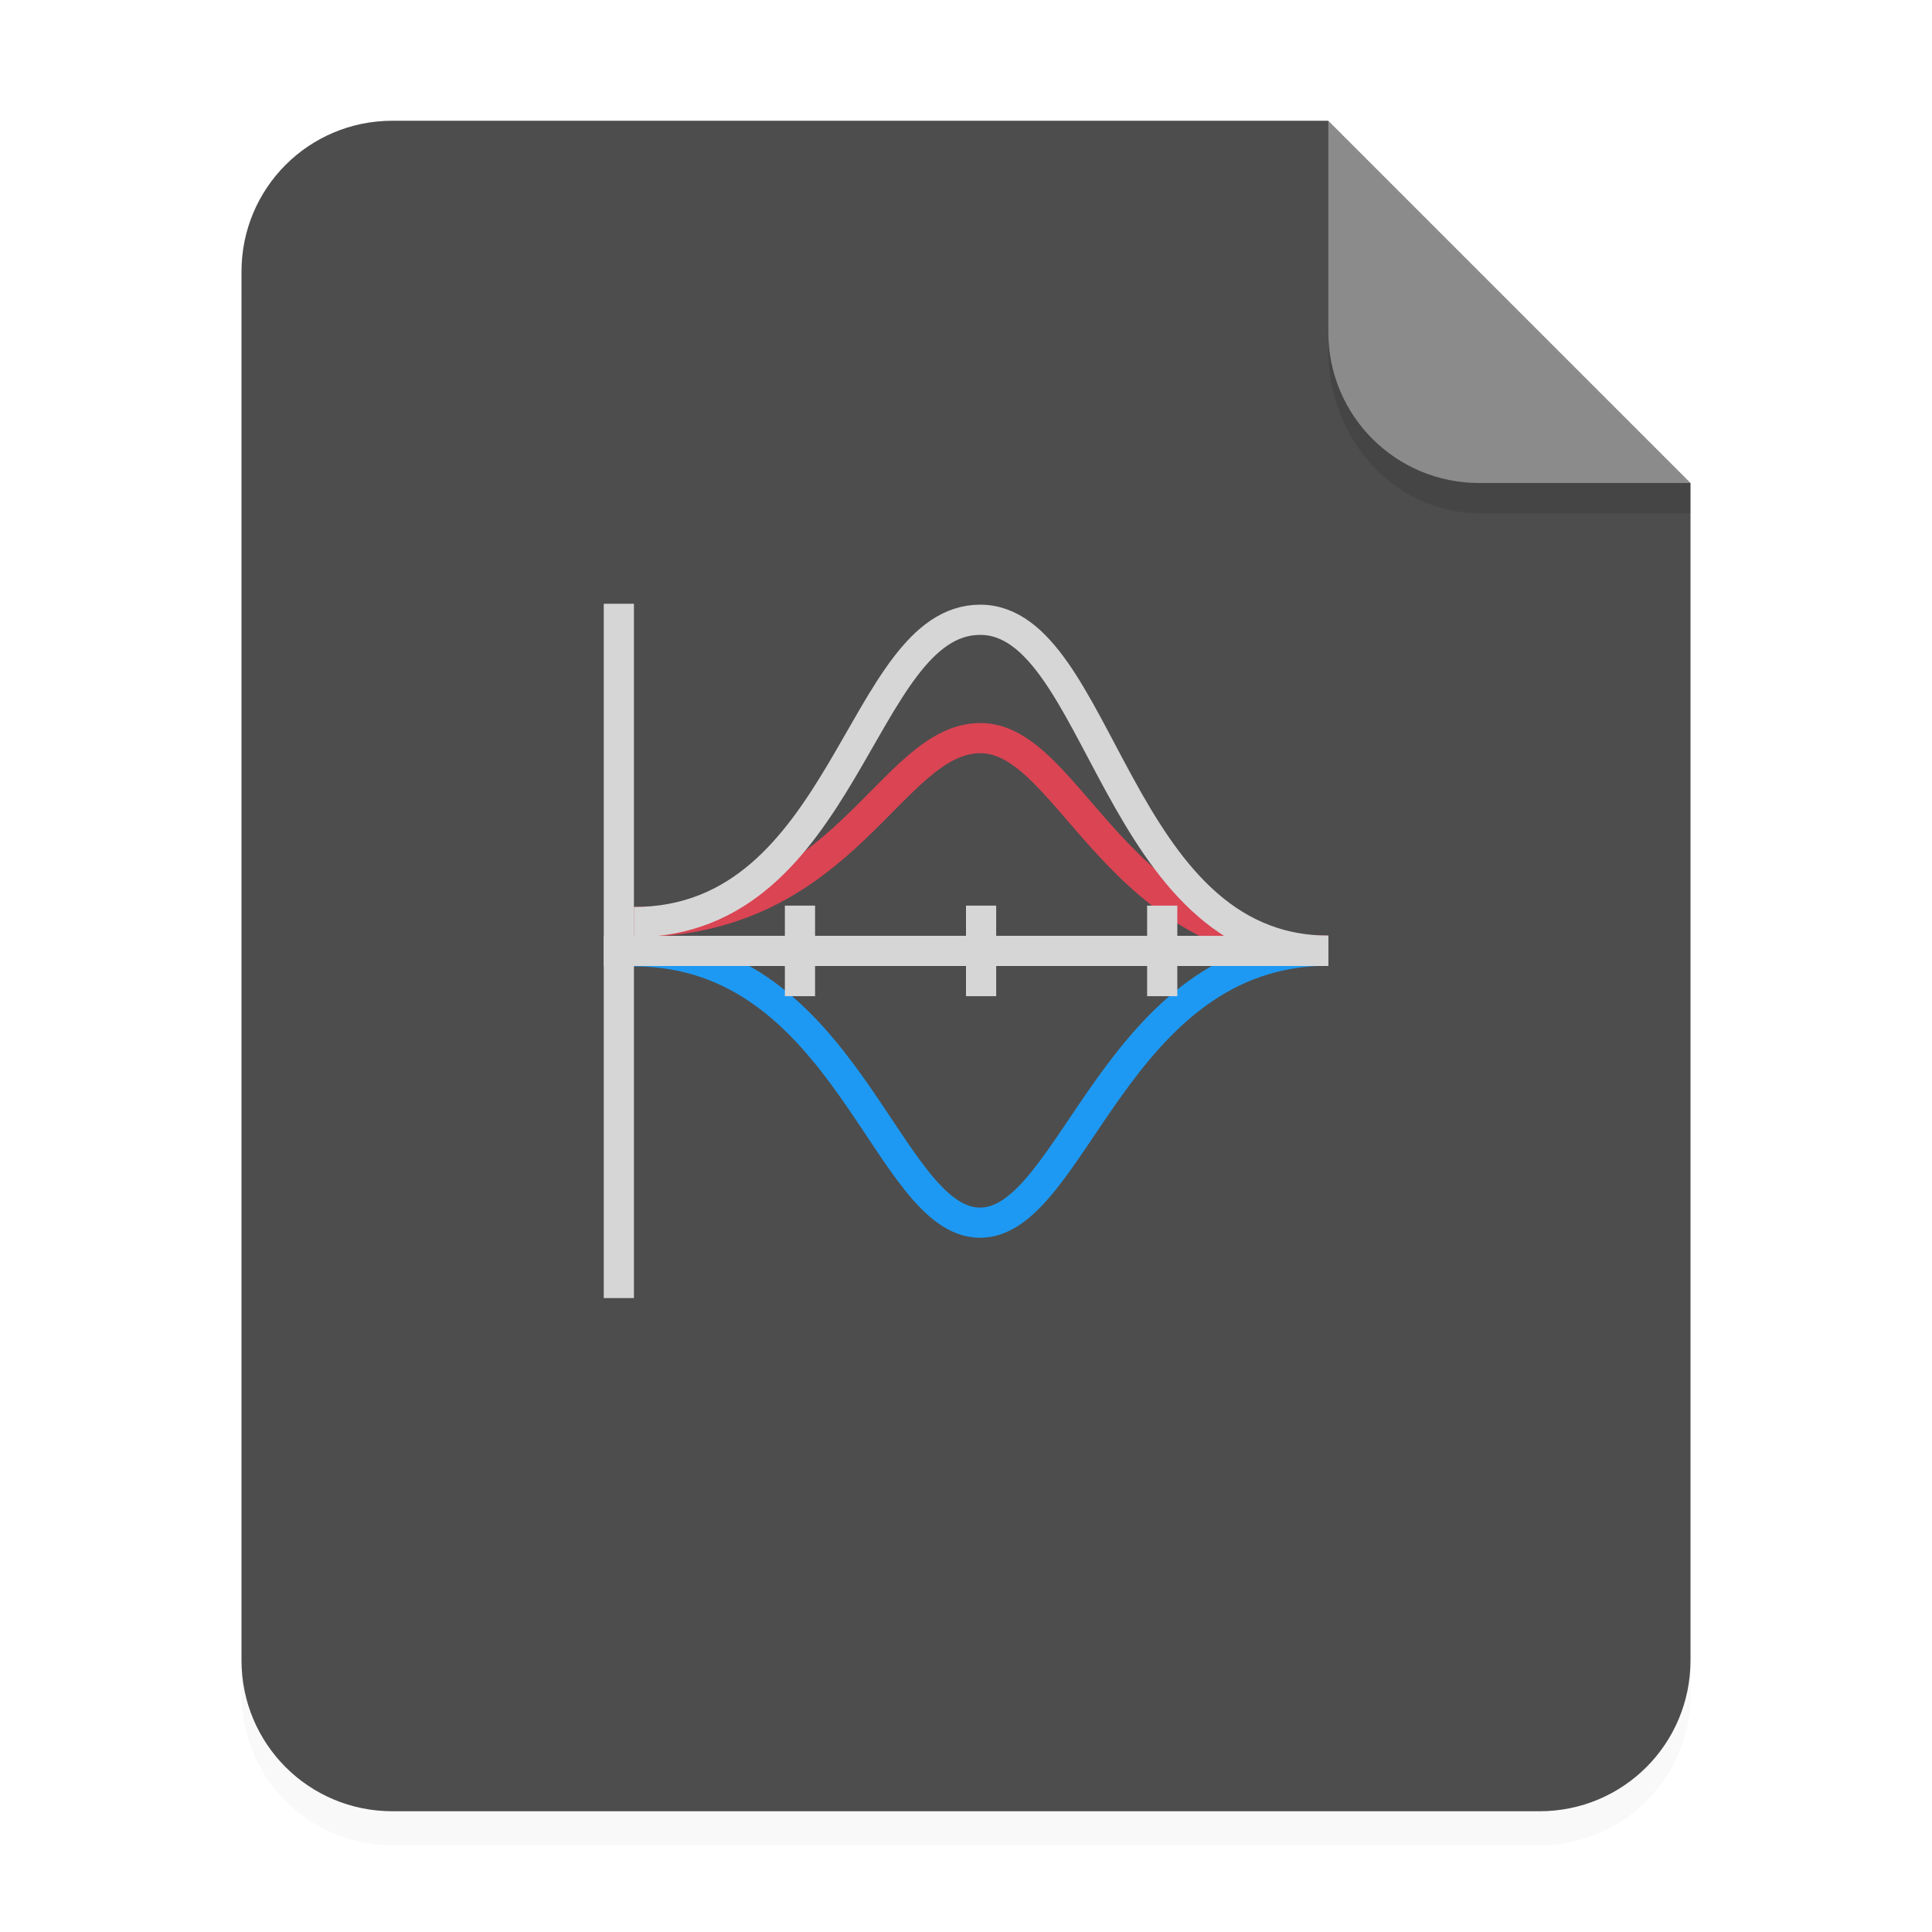 <svg width="64" height="64" xmlns="http://www.w3.org/2000/svg"><defs><filter id="a" x="-.039" y="-.033" width="1.078" height="1.067" color-interpolation-filters="sRGB"><feGaussianBlur stdDeviation=".206"/></filter></defs><g fill-rule="evenodd"><path transform="scale(3.78)" d="M3.44 1.354a1.32 1.32 0 0 0-1.323 1.323v12.171c0 .733.59 1.323 1.323 1.323h10.053a1.32 1.32 0 0 0 1.323-1.323V4.53l-3.175-3.175z" filter="url(#a)" opacity=".15" style="paint-order:stroke fill markers"/><path d="M13 4c-2.77 0-5 2.23-5 5v46c0 2.77 2.23 5 5 5h38c2.77 0 5-2.23 5-5V16L44 4z" fill="#4d4d4d" style="paint-order:stroke fill markers"/><path d="m14.816 4.233-3.175-3.175V2.91c0 .733.59 1.323 1.323 1.323z" fill="#fff" opacity=".35" style="paint-order:stroke fill markers" transform="scale(3.78)"/><path d="M43.998 11v.584c0 3 2.23 5.416 5 5.416h7v-1h-7c-2.77 0-5-2.23-5-5z" opacity=".1" style="paint-order:stroke fill markers"/></g><g fill="none"><path d="M21 31.513c7.043 0 8.346 8.961 11.453 8.99 3.107.024 4.506-9.011 11.547-9.011" stroke="#1d99f3"/><path d="M21 30.545c7.043 0 8.475-6.1 11.485-6.094 2.99.006 4.475 7.041 11.515 7.041" stroke="#da4453"/><path d="M21 30.545c7.043 0 7.47-10.014 11.47-10.014S36.96 31.492 44 31.492" stroke="#d6d6d6"/></g><g fill="#d6d6d6"><path color="#000" d="M20 20h1v23h-1z"/><g><path d="M20 31h24v1H20z"/><path d="M26 30h1v3h-1zM32 30h1v3h-1zM38 30h1v3h-1z"/></g></g></svg>